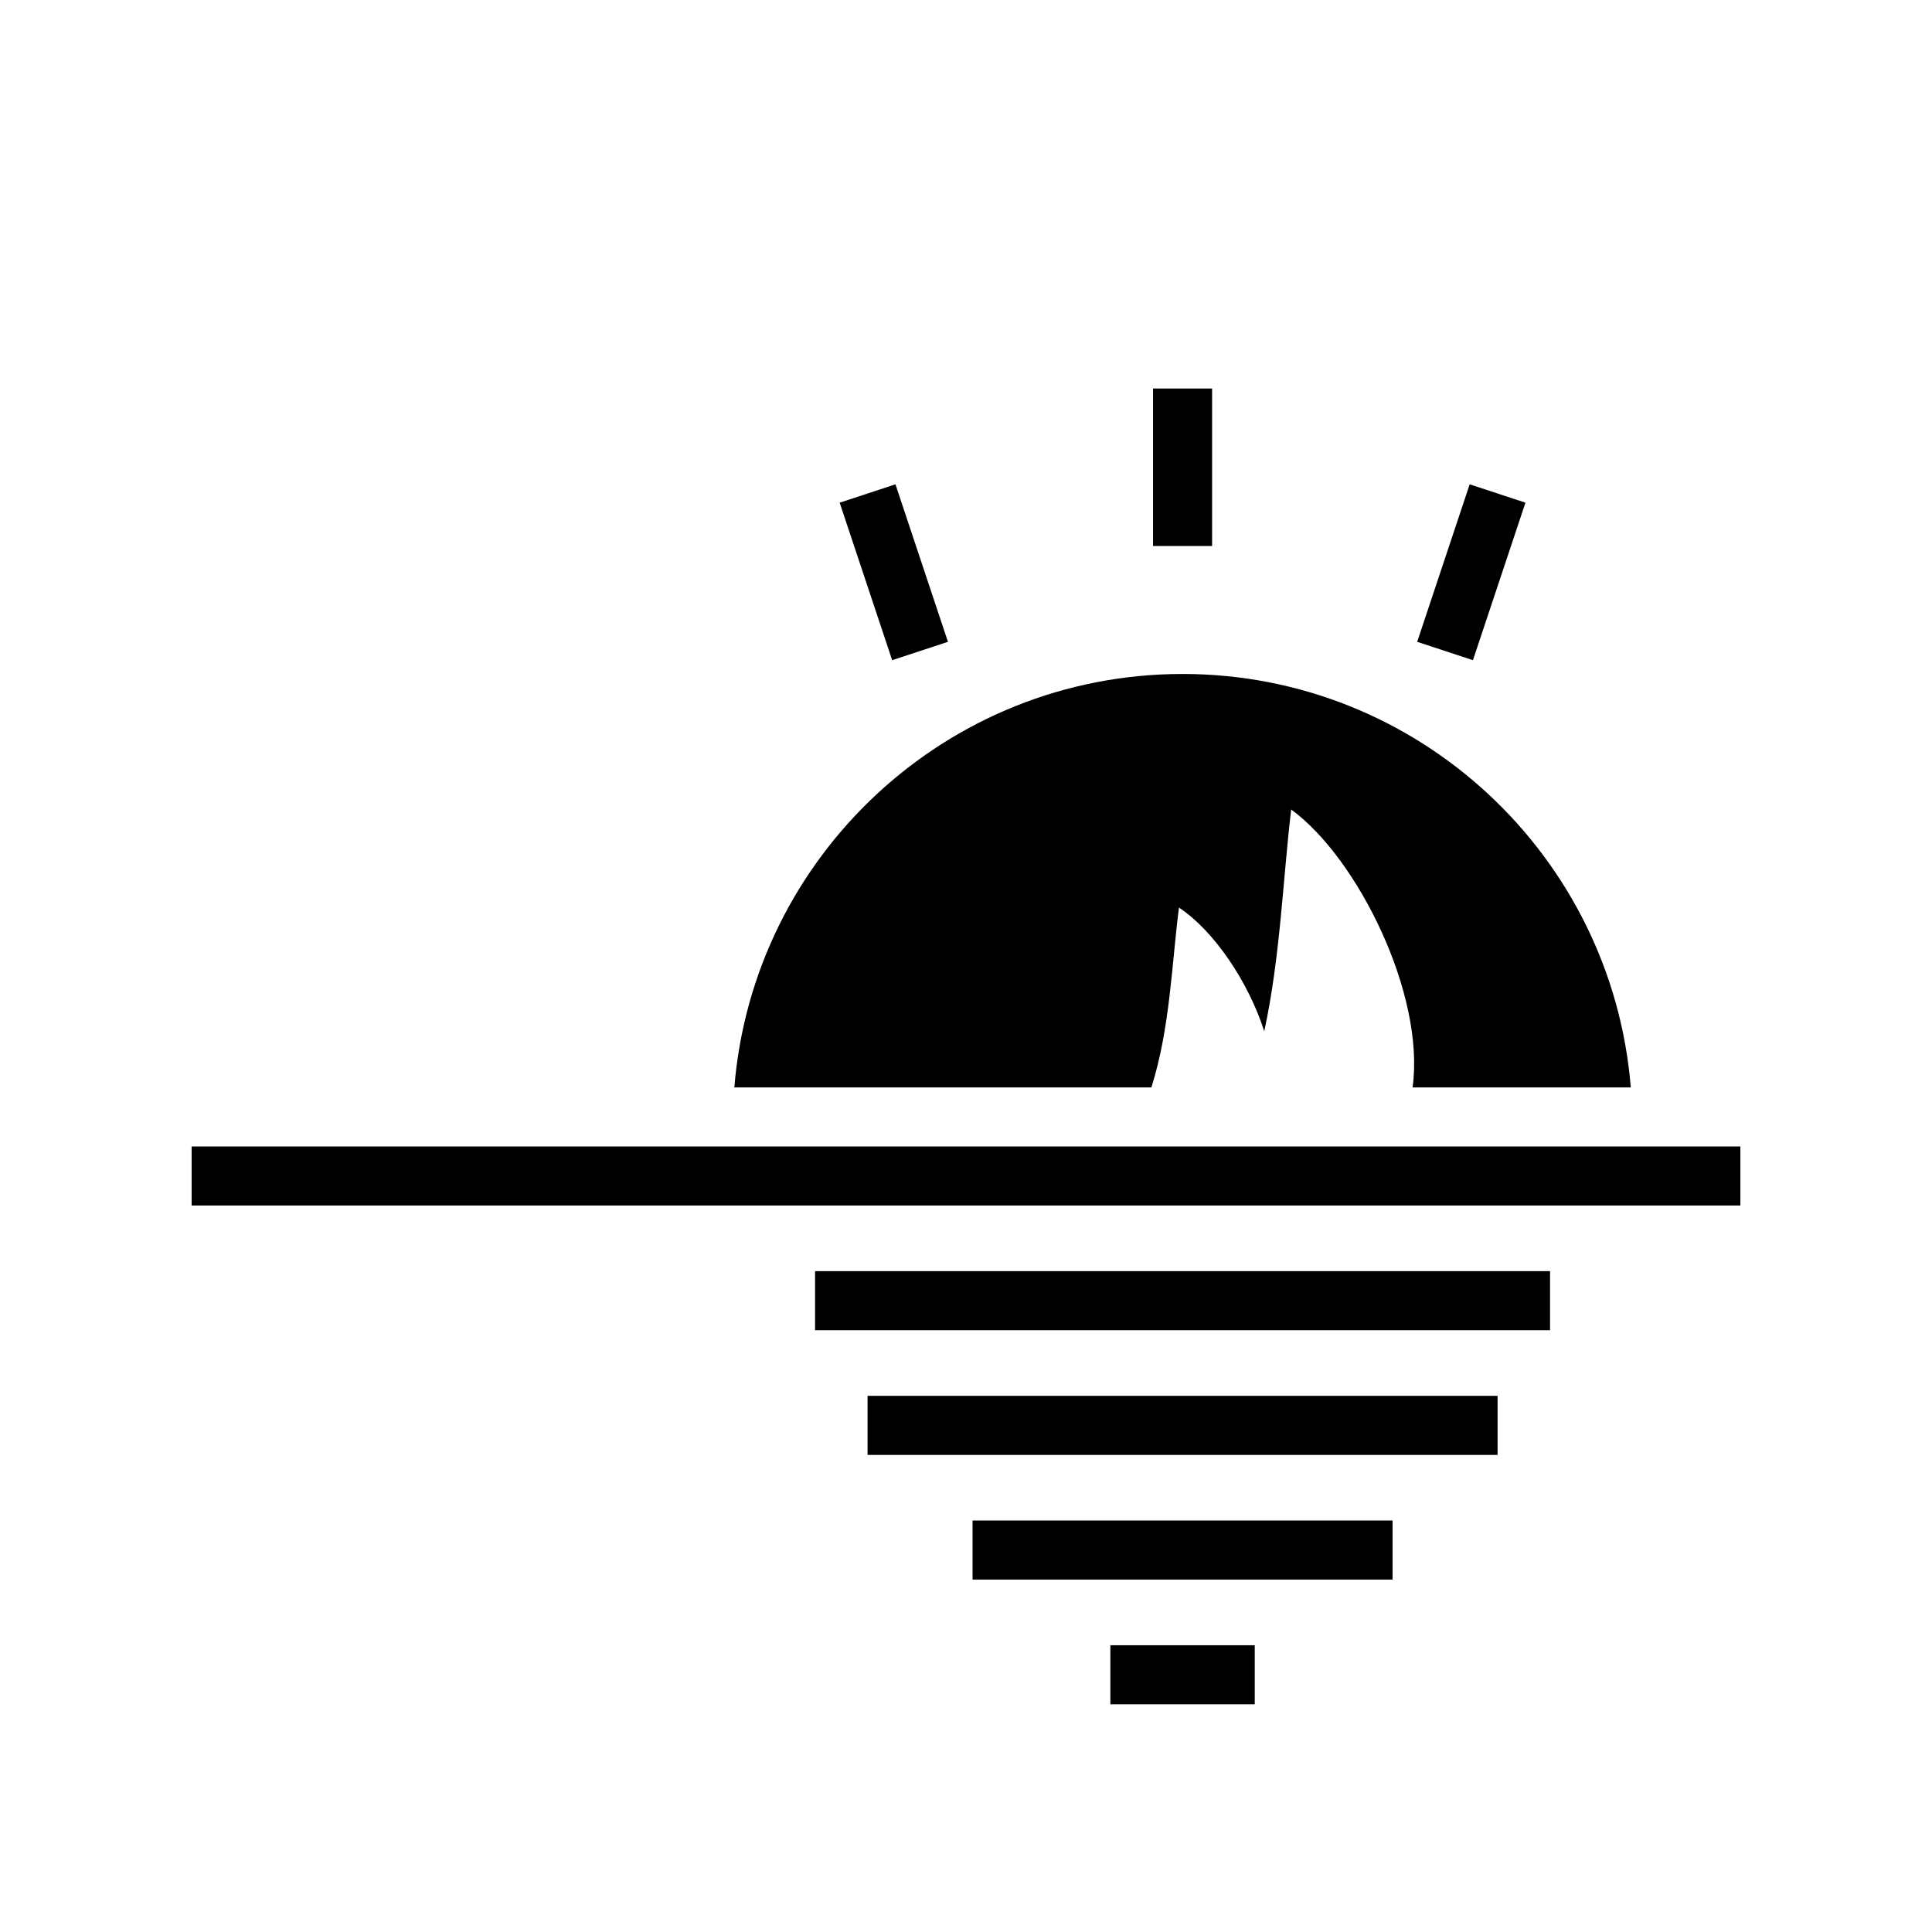 <svg xmlns="http://www.w3.org/2000/svg" width="100%" height="100%" viewBox="0 0 588.8 588.8"><path fill="currentColor" d="M351.4 118.4v48h18V118.4z m-78.5 29.2l-17 5.6 16 48 17-5.6z m175 0l-16 48 17 5.6 16-48zM360.4 205.4c-71.9 0-130.9 55.5-136.6 126h127.1c5.7-18 6.2-37.7 8.4-54.8 10.5 6.9 21.1 22.4 26 37.7 4.9-22.7 5.7-46.6 8.2-67.6 20.3 14.8 40.9 56.5 37 84.7h66.5c-5.7-70.5-64.7-126-136.6-126zM58.4 349.4v18h472v-18z m190 38v18h224v-18z m16 38v18h192v-18z m32 38v18h128v-18z m42 38v18h44v-18z" /></svg>